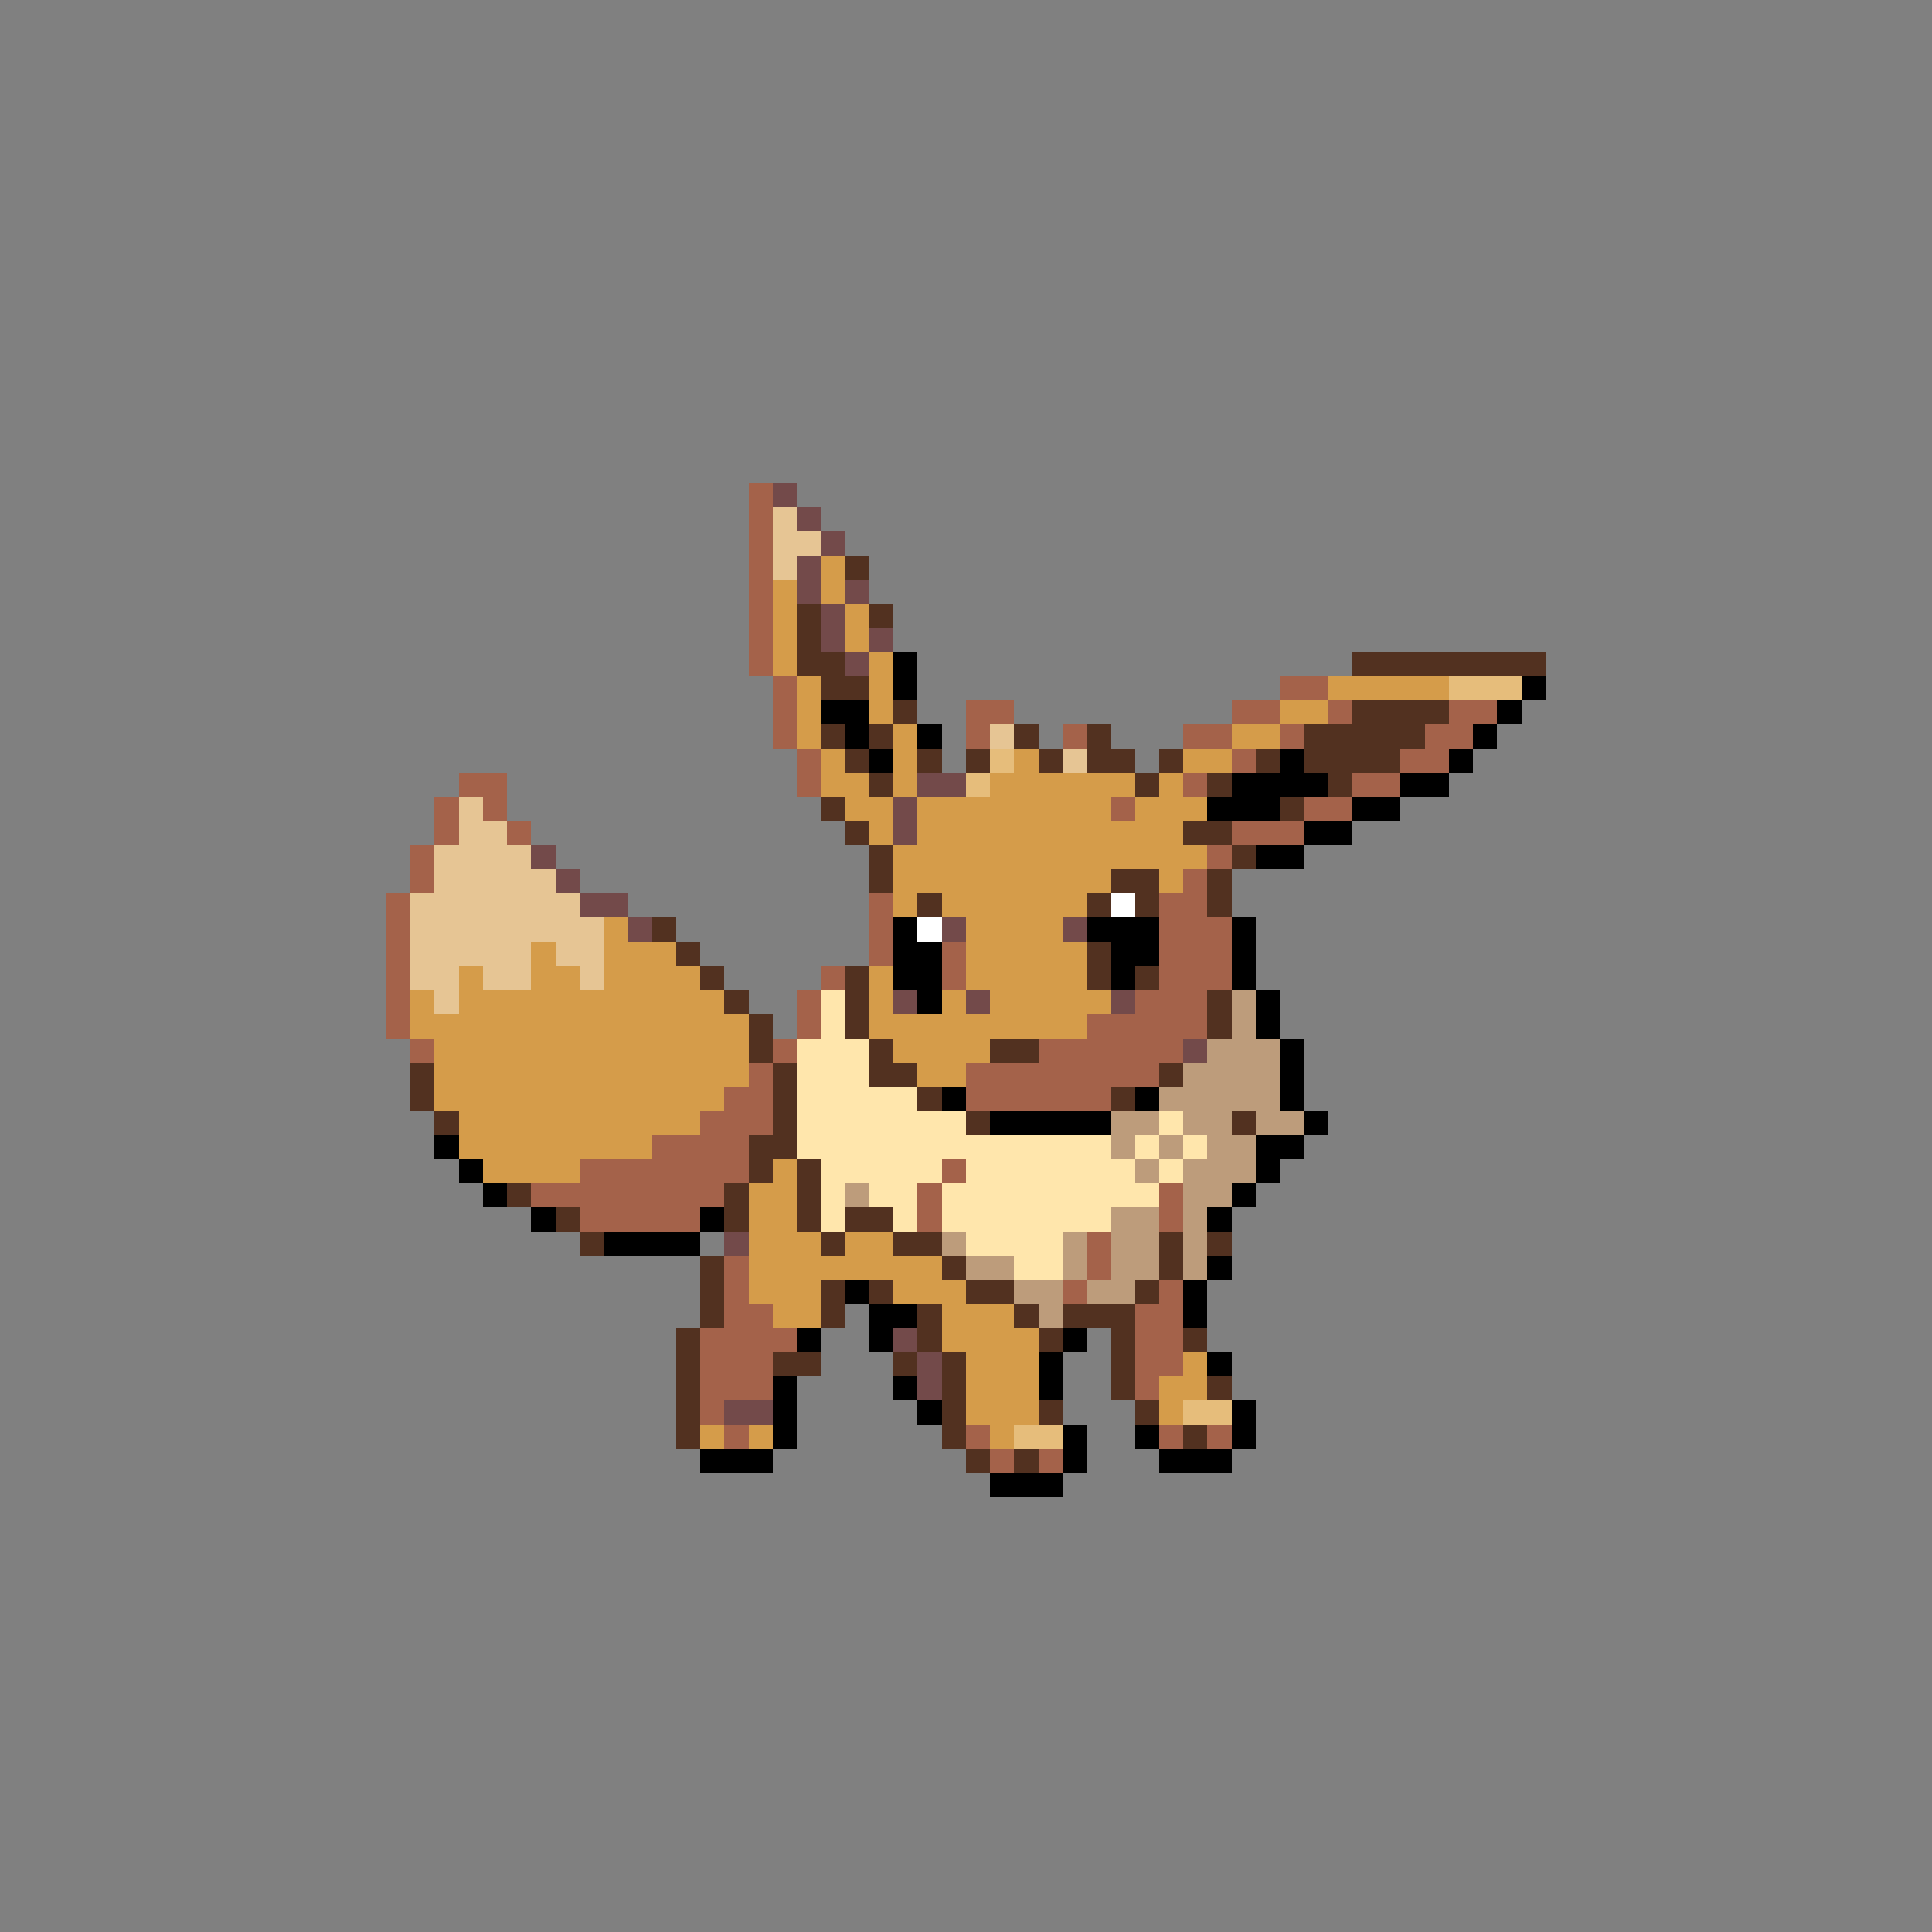 <svg xmlns="http://www.w3.org/2000/svg" viewBox="0 -0.5 80 80" shape-rendering="crispEdges">
<rect x="0" y="-0.5" width="80" height="80" fill="#808080" stroke="none"/>
<path stroke="#a4624a" d="M31 20h1M31 21h1M31 22h1M31 23h1M31 24h1M31 25h1M31 26h1M31 27h1M32 28h1M53 28h2M32 29h1M40 29h2M51 29h2M55 29h1M60 29h2M32 30h1M40 30h1M44 30h1M49 30h2M53 30h1M59 30h2M33 31h1M51 31h1M58 31h2M19 32h2M33 32h1M49 32h1M56 32h2M18 33h1M20 33h1M46 33h1M54 33h2M18 34h1M21 34h1M51 34h3M17 35h1M50 35h1M17 36h1M49 36h1M16 37h1M36 37h1M48 37h2M16 38h1M36 38h1M48 38h3M16 39h1M36 39h1M39 39h1M48 39h3M16 40h1M34 40h1M39 40h1M48 40h3M16 41h1M33 41h1M47 41h3M16 42h1M33 42h1M45 42h5M17 43h1M32 43h1M43 43h6M31 44h1M40 44h8M30 45h2M40 45h6M29 46h3M27 47h4M24 48h7M39 48h1M22 49h8M38 49h1M48 49h1M24 50h5M38 50h1M48 50h1M45 51h1M30 52h1M45 52h1M30 53h1M44 53h1M48 53h1M30 54h2M47 54h2M29 55h4M47 55h2M29 56h3M47 56h2M29 57h3M47 57h1M29 58h1M30 59h1M40 59h1M48 59h1M50 59h1M41 60h1M43 60h1" />
<path stroke="#734a4a" d="M32 20h1M33 21h1M34 22h1M33 23h1M33 24h1M35 24h1M34 25h1M34 26h1M36 26h1M35 27h1M38 32h2M37 33h1M37 34h1M22 35h1M23 36h1M24 37h2M26 38h1M39 38h1M44 38h1M37 41h1M40 41h1M46 41h1M49 43h1M30 51h1M37 55h1M38 56h1M38 57h1M30 58h2" />
<path stroke="#e6c594" d="M32 21h1M32 22h2M32 23h1M41 30h1M44 31h1M19 33h1M19 34h2M18 35h4M18 36h5M17 37h7M17 38h8M17 39h5M23 39h2M17 40h2M20 40h2M24 40h1M18 41h1" />
<path stroke="#d59c4a" d="M34 23h1M32 24h1M34 24h1M32 25h1M35 25h1M32 26h1M35 26h1M32 27h1M36 27h1M33 28h1M36 28h1M55 28h5M33 29h1M36 29h1M53 29h2M33 30h1M37 30h1M51 30h2M34 31h1M37 31h1M42 31h1M49 31h2M34 32h2M37 32h1M41 32h6M48 32h1M35 33h2M38 33h8M47 33h3M36 34h1M38 34h11M37 35h13M37 36h9M48 36h1M37 37h1M39 37h6M25 38h1M40 38h4M22 39h1M25 39h3M40 39h5M19 40h1M22 40h2M25 40h4M36 40h1M40 40h5M17 41h1M19 41h11M36 41h1M39 41h1M41 41h5M17 42h14M36 42h9M18 43h13M37 43h4M18 44h13M38 44h2M18 45h12M19 46h10M19 47h8M20 48h4M32 48h1M31 49h2M31 50h2M31 51h3M35 51h2M31 52h8M31 53h3M37 53h3M32 54h2M39 54h3M39 55h4M40 56h3M49 56h1M40 57h3M48 57h2M40 58h3M48 58h1M29 59h1M31 59h1M41 59h1" />
<path stroke="#523120" d="M35 23h1M33 25h1M36 25h1M33 26h1M33 27h2M56 27h8M34 28h2M37 29h1M56 29h4M34 30h1M36 30h1M42 30h1M45 30h1M54 30h5M35 31h1M38 31h1M40 31h1M43 31h1M45 31h2M48 31h1M52 31h1M54 31h4M36 32h1M47 32h1M50 32h1M55 32h1M34 33h1M53 33h1M35 34h1M49 34h2M36 35h1M51 35h1M36 36h1M46 36h2M50 36h1M38 37h1M45 37h1M47 37h1M50 37h1M27 38h1M28 39h1M45 39h1M29 40h1M35 40h1M45 40h1M47 40h1M30 41h1M35 41h1M50 41h1M31 42h1M35 42h1M50 42h1M31 43h1M36 43h1M41 43h2M17 44h1M32 44h1M36 44h2M48 44h1M17 45h1M32 45h1M38 45h1M46 45h1M18 46h1M32 46h1M40 46h1M51 46h1M31 47h2M31 48h1M33 48h1M21 49h1M30 49h1M33 49h1M23 50h1M30 50h1M33 50h1M35 50h2M24 51h1M34 51h1M37 51h2M48 51h1M50 51h1M29 52h1M39 52h1M48 52h1M29 53h1M34 53h1M36 53h1M40 53h2M47 53h1M29 54h1M34 54h1M38 54h1M42 54h1M44 54h3M28 55h1M38 55h1M43 55h1M46 55h1M49 55h1M28 56h1M32 56h2M37 56h1M39 56h1M46 56h1M28 57h1M39 57h1M46 57h1M50 57h1M28 58h1M39 58h1M43 58h1M47 58h1M28 59h1M39 59h1M49 59h1M40 60h1M42 60h1" />
<path stroke="#000000" d="M37 27h1M37 28h1M63 28h1M34 29h2M62 29h1M35 30h1M38 30h1M61 30h1M36 31h1M53 31h1M60 31h1M51 32h4M58 32h2M50 33h3M56 33h2M54 34h2M52 35h2M37 38h1M45 38h3M51 38h1M37 39h2M46 39h2M51 39h1M37 40h2M46 40h1M51 40h1M38 41h1M52 41h1M52 42h1M53 43h1M53 44h1M39 45h1M47 45h1M53 45h1M41 46h5M54 46h1M18 47h1M52 47h2M19 48h1M52 48h1M20 49h1M51 49h1M22 50h1M29 50h1M50 50h1M25 51h4M50 52h1M35 53h1M49 53h1M36 54h2M49 54h1M33 55h1M36 55h1M44 55h1M43 56h1M50 56h1M32 57h1M37 57h1M43 57h1M32 58h1M38 58h1M51 58h1M32 59h1M44 59h1M47 59h1M51 59h1M29 60h3M44 60h1M48 60h3M41 61h3" />
<path stroke="#e6bd7b" d="M60 28h3M41 31h1M40 32h1M49 58h2M42 59h2" />
<path stroke="#ffffff" d="M46 37h1M38 38h1" />
<path stroke="#ffe6ac" d="M34 41h1M34 42h1M33 43h3M33 44h3M33 45h5M33 46h7M48 46h1M33 47h13M47 47h1M49 47h1M34 48h5M40 48h7M48 48h1M34 49h1M36 49h2M39 49h9M34 50h1M37 50h1M39 50h7M40 51h4M42 52h2" />
<path stroke="#bd9c7b" d="M51 41h1M51 42h1M50 43h3M49 44h4M48 45h5M46 46h2M49 46h2M52 46h2M46 47h1M48 47h1M50 47h2M47 48h1M49 48h3M35 49h1M49 49h2M46 50h2M49 50h1M39 51h1M44 51h1M46 51h2M49 51h1M40 52h2M44 52h1M46 52h2M49 52h1M42 53h2M45 53h2M43 54h1" />
</svg>